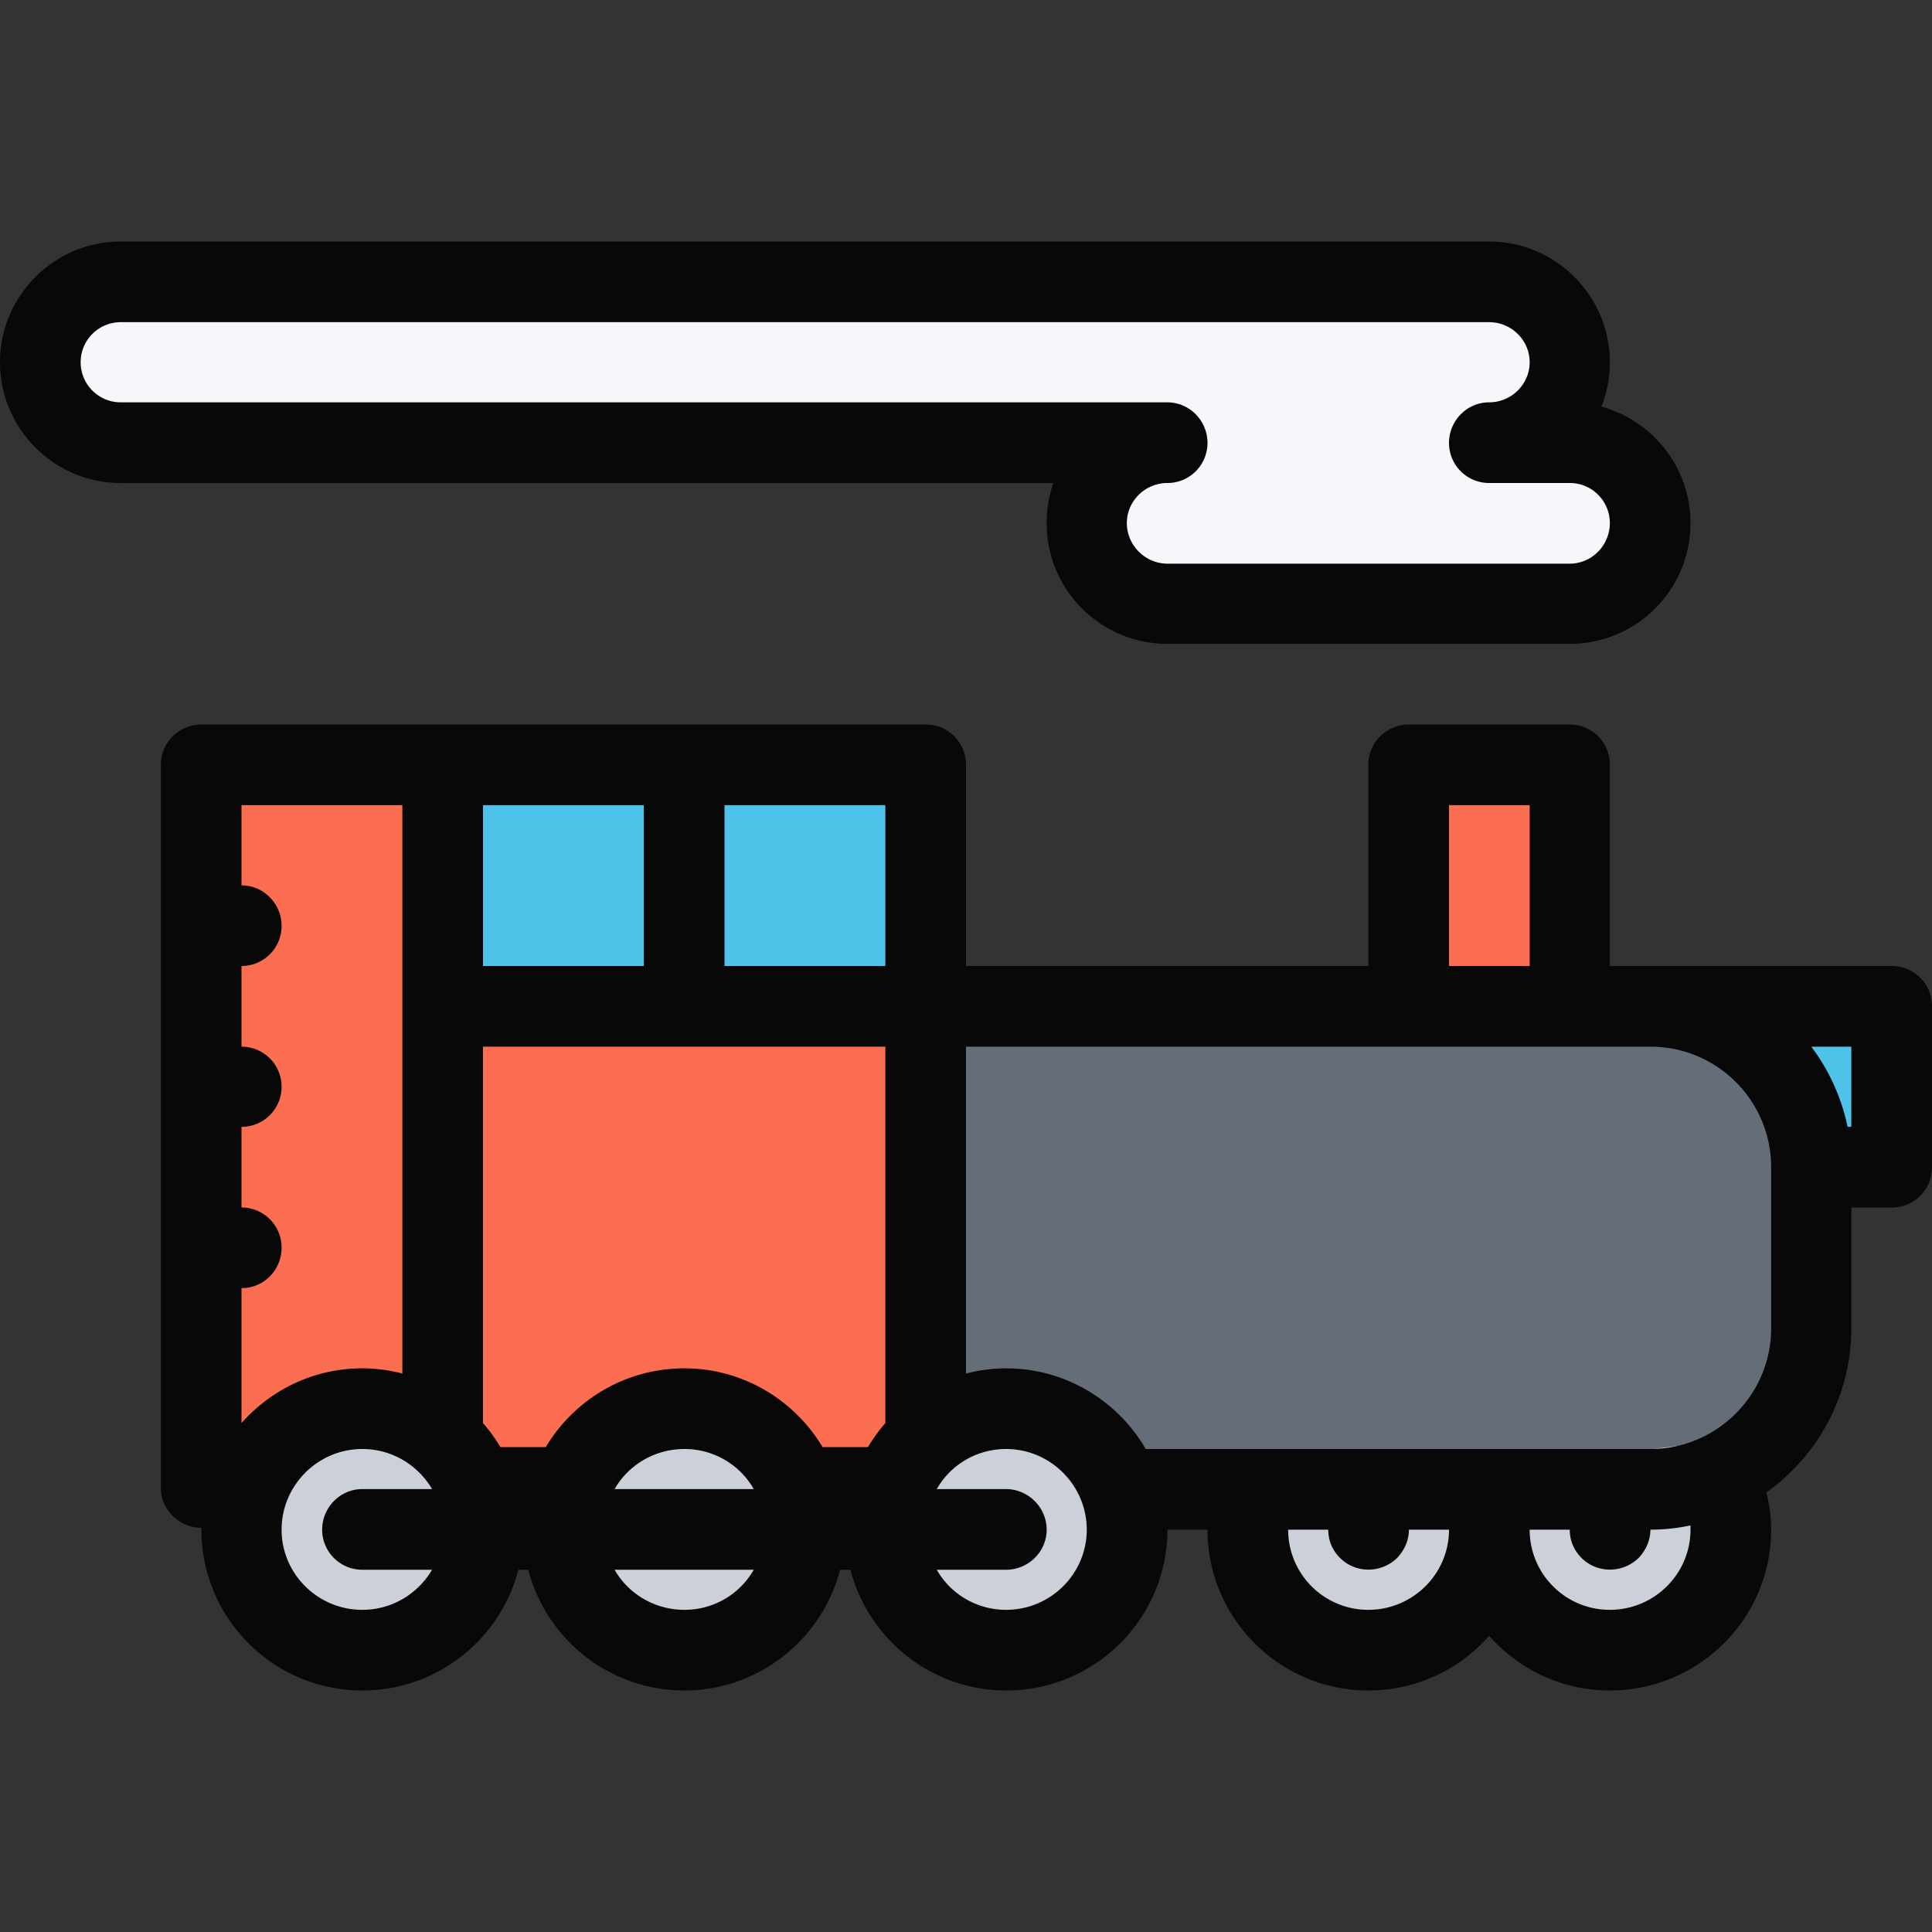 <svg xmlns="http://www.w3.org/2000/svg" viewBox="0 0 511.992 511.992"><rect x="0" y="0" width="511.992" height="511.992" fill="#333333" stroke="none"/><path d="M394.649 407.464c0 17.499-14.171 31.67-31.655 31.67s-31.656-14.171-31.656-31.67c0-17.484 14.172-31.656 31.656-31.656s31.655 14.17 31.655 31.656zm68.515 0c0 17.499-14.172 31.67-31.672 31.67-17.469 0-31.655-14.171-31.655-31.67 0-17.484 14.187-31.656 31.655-31.656 17.5-.001 31.672 14.17 31.672 31.656z" fill="#ccd1d9"/><path fill="#4fc2e9" d="M113.996 210.137h128v54.655h-128z"/><path fill="#656d78" d="M473.336 283.449l-28-13.328H250.668l-8.672 103.326 24-5.328 27.999 21.328 46.671 6.672 133.998-16.672 9.328-51.999z"/><path d="M113.998 373.589L53 391.135V203.123h60.998zm123.334 8.203l-4 5.672h-20.328l-30.342-9.329-33.992 9.329h-12.672l-13-5.672V270.121h114.334zm138.004-178.665h39.33v61.67h-39.33z" fill="#fc6e51"/><path fill="#f5f7fa" d="M433.992 126.14l-27.999-14 8.671-24-16.671-15.999-373.321 3.328L14 93.468l2.672 16.672 18.664 7.172 161.997-6.515 108.662 10.671-16.656 8.673-1.344 19.326 24.671 6.673h109.326l14.672-11.344z"/><path d="M126.998 401.119c0 17.499-14.18 31.671-31.664 31.671S63.67 418.618 63.67 401.119c0-17.484 14.18-31.656 31.664-31.656s31.664 14.172 31.664 31.656zm84.835 4.673c0 17.499-14.18 31.67-31.664 31.67s-31.664-14.171-31.664-31.67c0-17.484 14.179-31.656 31.664-31.656 17.484-.001 31.664 14.171 31.664 31.656zm85.662 0c0 17.499-14.171 31.67-31.655 31.67s-31.664-14.171-31.664-31.67c0-17.484 14.179-31.656 31.664-31.656s31.655 14.171 31.655 31.656z" fill="#ccd1d9"/><path fill="#4fc2e9" d="M465.492 264.793v12.828l17 30h16.999v-40.5z"/><path d="M277.371 138.624c0 17.75 14.374 32 31.999 32h106.622c17.625 0 32-14.25 32-32 0-14.75-10-27.124-23.625-30.874 1.5-3.625 2.25-7.625 2.25-11.75 0-17.625-14.375-32-31.999-32H32C14.375 64 0 78.375 0 96s14.375 32 32 32h247.121c-1.125 3.375-1.75 6.875-1.75 10.624zM32 106.624c-5.875 0-10.625-4.75-10.625-10.625S26.125 85.374 32 85.374h362.618c5.875 0 10.75 4.75 10.75 10.625s-4.875 10.625-10.75 10.625-10.624 4.875-10.624 10.75 4.749 10.625 10.624 10.625h21.374c5.875 0 10.625 4.75 10.625 10.625s-4.75 10.75-10.625 10.75H309.37c-5.875 0-10.75-4.875-10.75-10.75s4.875-10.625 10.75-10.625c5.874 0 10.624-4.75 10.624-10.625s-4.75-10.75-10.624-10.75H32zm469.366 149.373h-74.749v-53.374c0-5.875-4.75-10.625-10.625-10.625h-42.623c-5.875 0-10.75 4.75-10.75 10.625v53.374H255.996v-53.374c0-5.875-4.75-10.625-10.625-10.625H53.375c-5.875 0-10.75 4.75-10.75 10.625v191.622c0 5.875 4.875 10.625 10.75 10.625v.5c0 23.499 19.125 42.623 42.624 42.623 19.875 0 36.625-13.624 41.374-31.999h2.625c4.75 18.375 21.5 31.999 41.375 31.999 19.75 0 36.499-13.624 41.249-31.999h2.75c4.75 18.375 21.5 31.999 41.25 31.999 23.624 0 42.749-19.124 42.749-42.623h10.624c0 23.499 19.125 42.623 42.625 42.623 12.75 0 24.25-5.625 31.999-14.499 7.875 8.874 19.249 14.499 31.999 14.499 23.625 0 42.75-19.124 42.75-42.623 0-3.5-.5-6.75-1.25-9.875 13.625-9.75 22.499-25.625 22.499-43.5v-31.999h10.75c5.875 0 10.625-4.75 10.625-10.624v-42.75a10.617 10.617 0 0 0-10.626-10.625zm-117.372-42.624h21.374v42.624h-21.374v-42.624zm-191.997 0h42.625v42.624h-42.625v-42.624zm-63.999 0h42.624v42.624h-42.624v-42.624zm106.623 63.998v99.748c-1.75 2-3.25 4.125-4.625 6.375h-12c-7.5-12.5-21.125-20.875-36.624-20.875-15.625 0-29.25 8.375-36.75 20.875h-12c-1.375-2.25-2.875-4.375-4.625-6.375v-99.748h106.624zm-34.874 117.248h-36.875c3.625-6.375 10.625-10.625 18.5-10.625s14.75 4.25 18.375 10.625zm-135.748-53.25c5.875 0 10.625-4.749 10.625-10.749 0-5.875-4.75-10.625-10.625-10.625v-21.374c5.875 0 10.625-4.75 10.625-10.625s-4.75-10.625-10.625-10.625v-21.375c5.875 0 10.625-4.75 10.625-10.625s-4.75-10.75-10.625-10.75v-21.25h42.625v150.622c-3.375-.875-7-1.375-10.625-1.375-12.75 0-24.125 5.625-32 14.5v-35.749zm32 85.249c-11.75 0-21.375-9.5-21.375-21.249 0-11.75 9.625-21.375 21.375-21.375 7.875 0 14.75 4.25 18.5 10.625h-18.5c-5.875 0-10.625 4.875-10.625 10.75s4.75 10.624 10.625 10.624h18.5c-3.75 6.375-10.625 10.625-18.5 10.625zm85.373 0c-7.875 0-14.875-4.25-18.5-10.625h36.875c-3.625 6.375-10.5 10.625-18.375 10.625zm85.249 0c-7.875 0-14.75-4.25-18.375-10.625h18.375c5.875 0 10.75-4.749 10.75-10.624s-4.875-10.75-10.75-10.75h-18.375c3.625-6.375 10.5-10.625 18.375-10.625 11.75 0 21.374 9.625 21.374 21.375 0 11.749-9.624 21.249-21.374 21.249zm95.998 0c-11.75 0-21.25-9.5-21.25-21.249h10.625c0 2.75 1 5.375 3.125 7.499 4.125 4.125 10.875 4.125 15.125 0 2-2.124 3.125-4.749 3.125-7.499h10.625c0 11.749-9.625 21.249-21.375 21.249zm63.998 0c-11.75 0-21.249-9.5-21.249-21.249h10.624c0 2.75 1 5.375 3.125 7.499 4.125 4.125 10.875 4.125 15.125 0 2-2.124 3.125-4.749 3.125-7.499 3.625 0 7.125-.375 10.625-1.125v1.125c0 11.749-9.625 21.249-21.375 21.249zm42.75-74.624c0 17.625-14.375 32-32 32H303.62c-7.375-12.75-21.249-21.375-36.999-21.375-3.625 0-7.25.5-10.625 1.375v-86.623h181.371c17.625 0 32 14.25 32 32v42.623zm21.249-53.373h-1a53.147 53.147 0 0 0-9.624-21.25h10.624v21.25z" fill="#080808"/></svg>